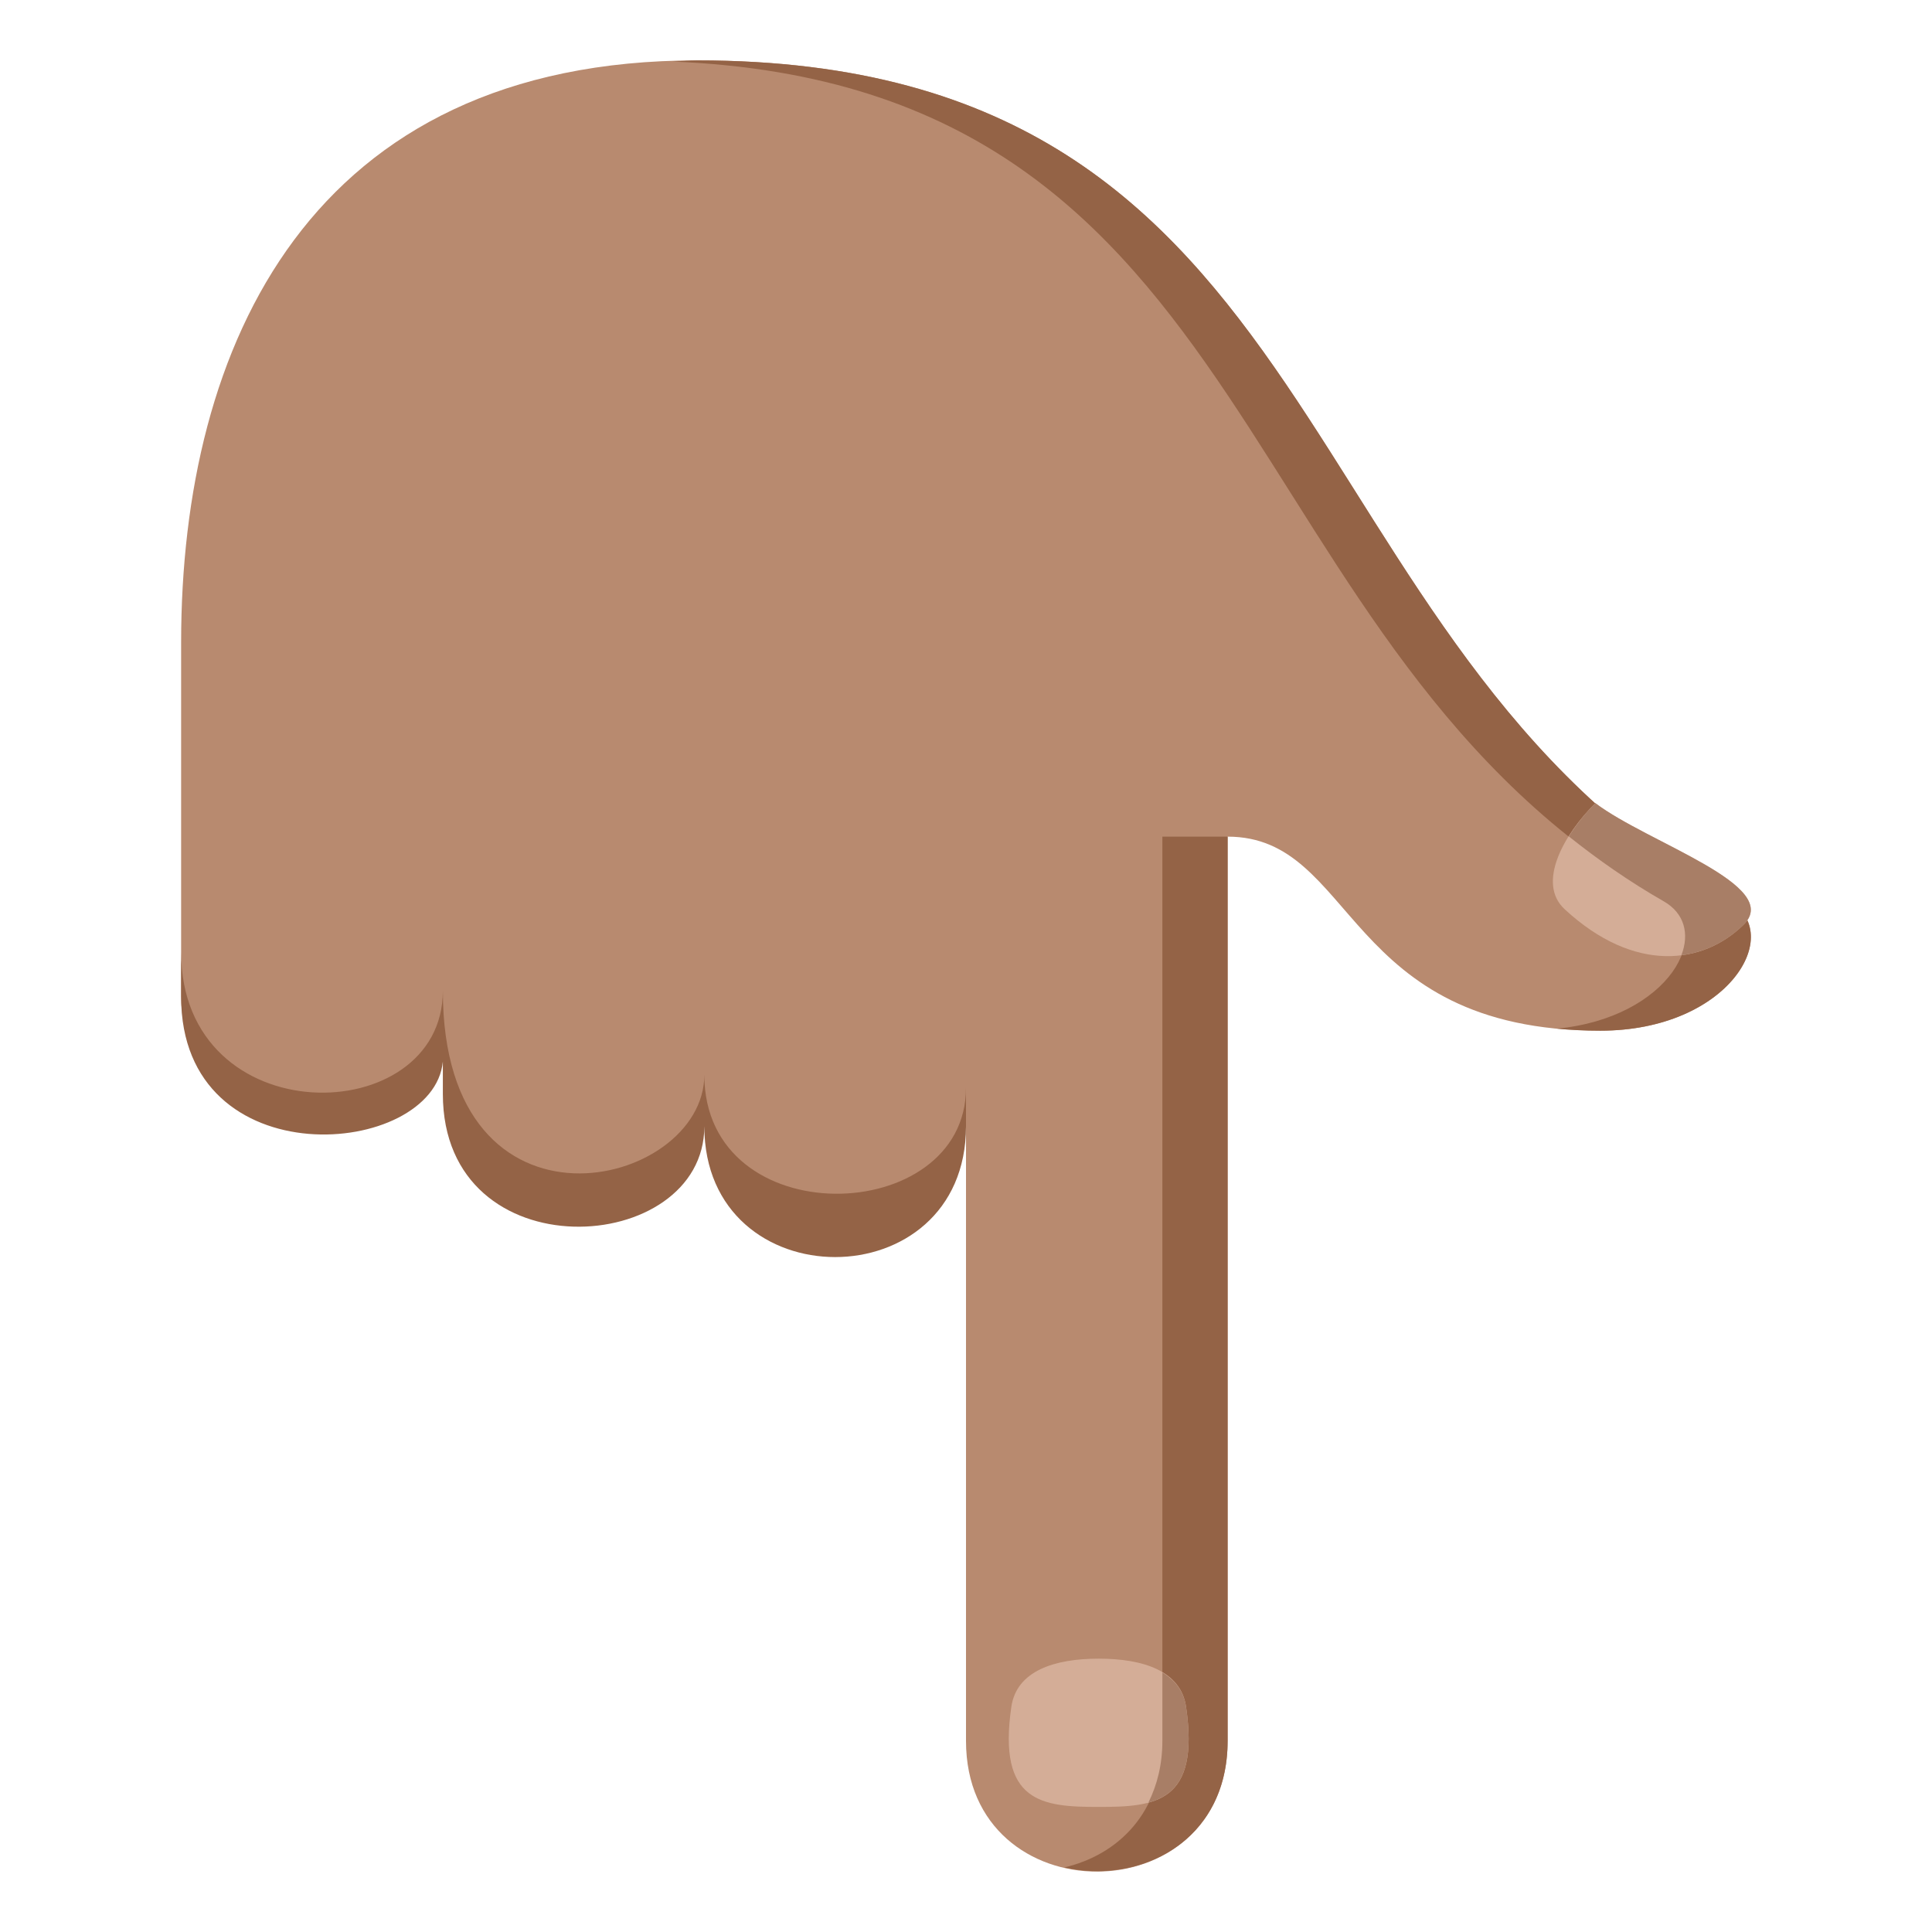 <?xml version="1.0" encoding="utf-8"?>
<!-- Generator: Adobe Illustrator 15.0.0, SVG Export Plug-In . SVG Version: 6.00 Build 0)  -->
<!DOCTYPE svg PUBLIC "-//W3C//DTD SVG 1.1//EN" "http://www.w3.org/Graphics/SVG/1.1/DTD/svg11.dtd">
<svg version="1.1" id="Layer_1" xmlns="http://www.w3.org/2000/svg" xmlns:xlink="http://www.w3.org/1999/xlink" x="0px" y="0px"
	 width="64px" height="64px" viewBox="0 0 64 64" enable-background="new 0 0 64 64" xml:space="preserve">
<path fill="#B88A6F" d="M14.67,34.633c1.512,5.803,7.139,6.451,8.65,2.365c0.654,3.059,6.771,5.848,8.68,0.311v20.359
	c0,5.775,8.667,5.775,8.667,0V32v-4.285c4.275,0,3.795,6.428,12.344,6.428c4.266,0,6.127-3.223,4.275-4.285
	C42.325,21.285,44.462,2,23.096,2C10.276,2,6,11.441,6,21.285v9.645V32v1.023C6,37.512,13.743,36.908,14.67,34.633z"/>
<path fill="#946346" d="M53.011,34.143c-0.512,0-0.986-0.025-1.436-0.068c3.721-0.354,5.283-3.219,3.543-4.217
	C40.485,21.473,42.196,2.844,22.276,2.039C22.553,2.029,22.811,2,23.096,2c21.366,0,19.229,19.285,34.19,27.857
	C59.138,30.92,57.276,34.143,53.011,34.143z"/>
<path fill="#946346" d="M14.67,35.166v1.072c0,5.961,8.662,5.404,8.662,1.072v-0.002c0,5.779,8.668,5.779,8.668,0v-1.275
	c0,4.623-8.668,4.883-8.668-0.428c0,3.781-8.662,5.846-8.662-2.785c0,4.621-8.67,4.781-8.67-1.287v1.49
	C6,39.074,14.364,38.359,14.67,35.166z"/>
<path fill="#946346" d="M35.255,61.861c1.748-0.404,3.25-1.793,3.25-4.193V27.715h2.162v29.953
	C40.667,61.043,37.714,62.43,35.255,61.861z"/>
<path fill="#D4AD97" d="M33.503,56.535c-0.467,3.191,1.027,3.322,2.895,3.322s3.359-0.131,2.891-3.322
	c-0.174-1.186-1.422-1.59-2.891-1.59C34.927,54.945,33.679,55.35,33.503,56.535z"/>
<path fill="#D4AD97" d="M51.831,30.119c2.328,2.154,4.607,1.818,5.928,0.512c1.32-1.305-3.168-2.705-4.91-4.027
	C51.81,27.633,50.894,29.252,51.831,30.119z"/>
<path fill="#A87E66" d="M57.759,30.633c-0.545,0.539-1.254,0.908-2.061,1.01c0.271-0.705,0.105-1.389-0.58-1.783
	c-1.148-0.656-2.184-1.383-3.148-2.152c0.248-0.396,0.553-0.779,0.879-1.102C54.591,27.928,59.079,29.328,57.759,30.633z"/>
<path fill="#A87E66" d="M39.288,56.535c0.316,2.154-0.264,2.912-1.246,3.178c0.285-0.574,0.463-1.248,0.463-2.045v-2.266
	C38.921,55.654,39.212,56.016,39.288,56.535z"/>
</svg>
